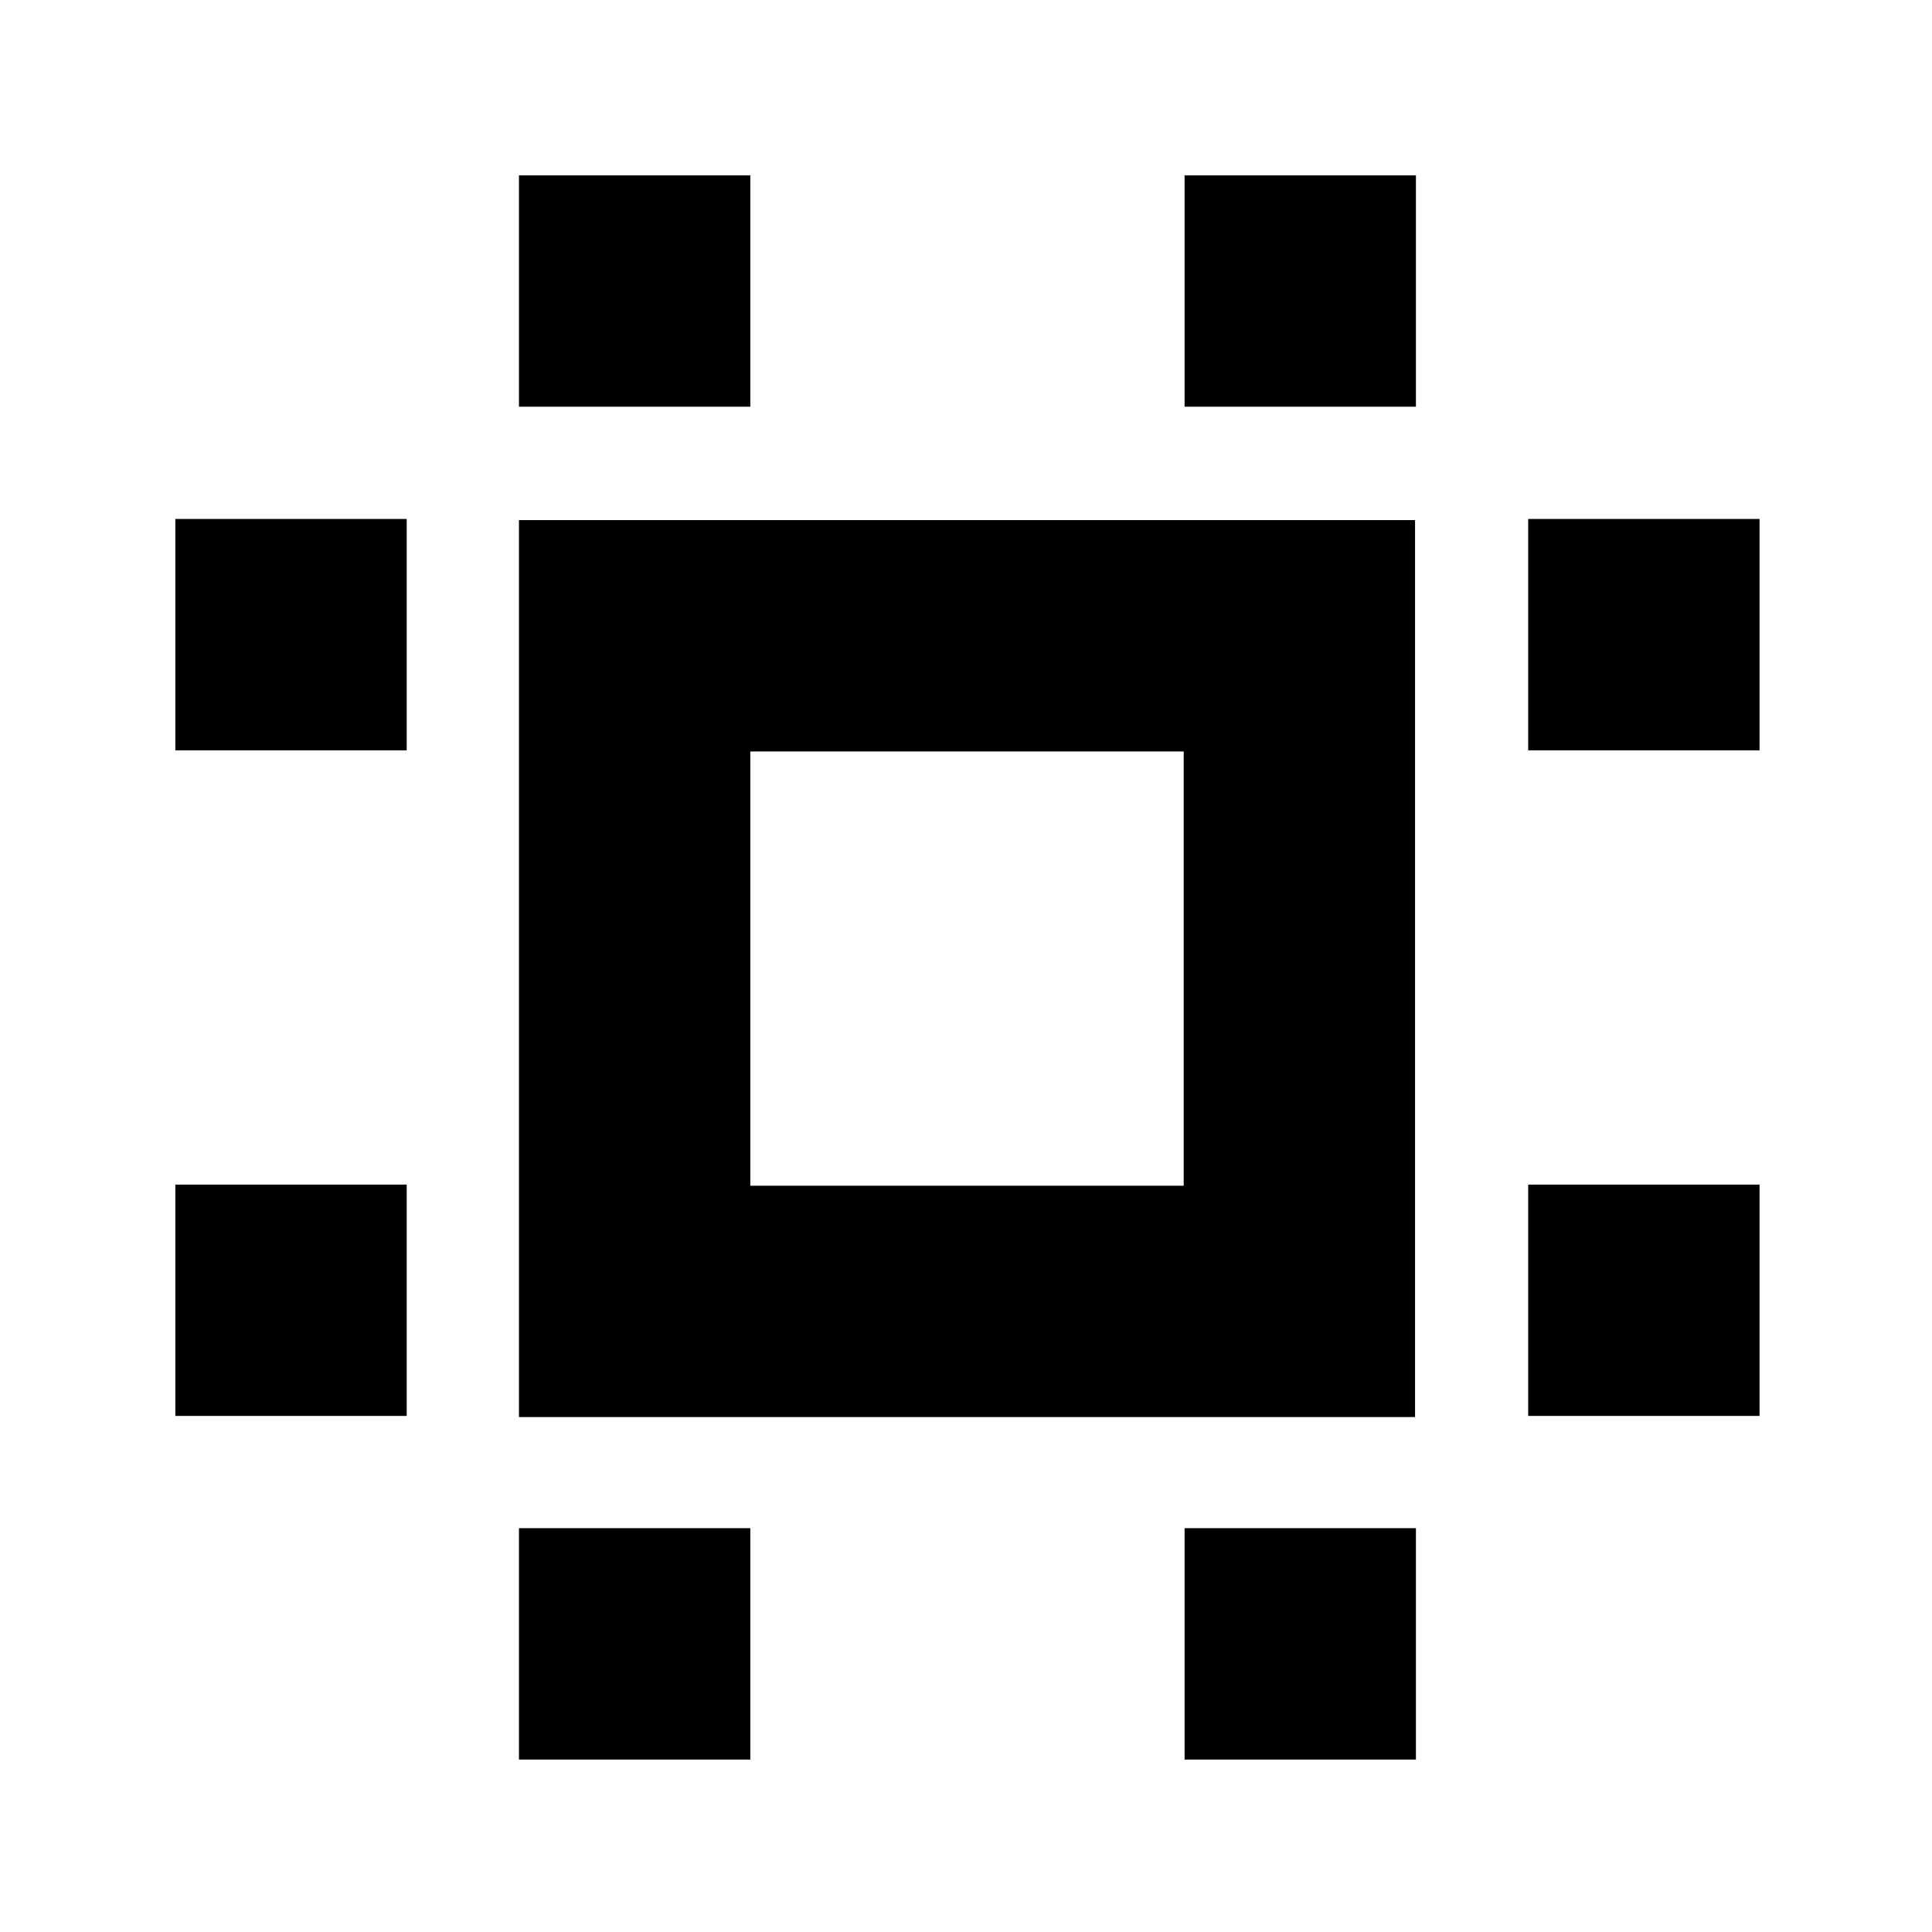 <svg xmlns="http://www.w3.org/2000/svg" height="20" viewBox="0 96 960 960" width="20"><path d="M87.13 799.566V684.609h114.957v114.957H87.129Zm0-330.74V353.869h114.957v114.957H87.129Zm170.739 501.48V855.348h114.957v114.958H257.869Zm0-672.219V183.129h114.957v114.958H257.869Zm330.74 672.219V855.348h114.957v114.958H588.609Zm0-672.219V183.129h114.957v114.958H588.609Zm170.739 501.479V684.609h114.958v114.957H759.348Zm0-330.74V353.869h114.958v114.957H759.348ZM257.869 800.131V354.434h445.262v445.697H257.869Zm114.957-114.957h215.348V469.391H372.826v215.783ZM480.435 577Z"/></svg>